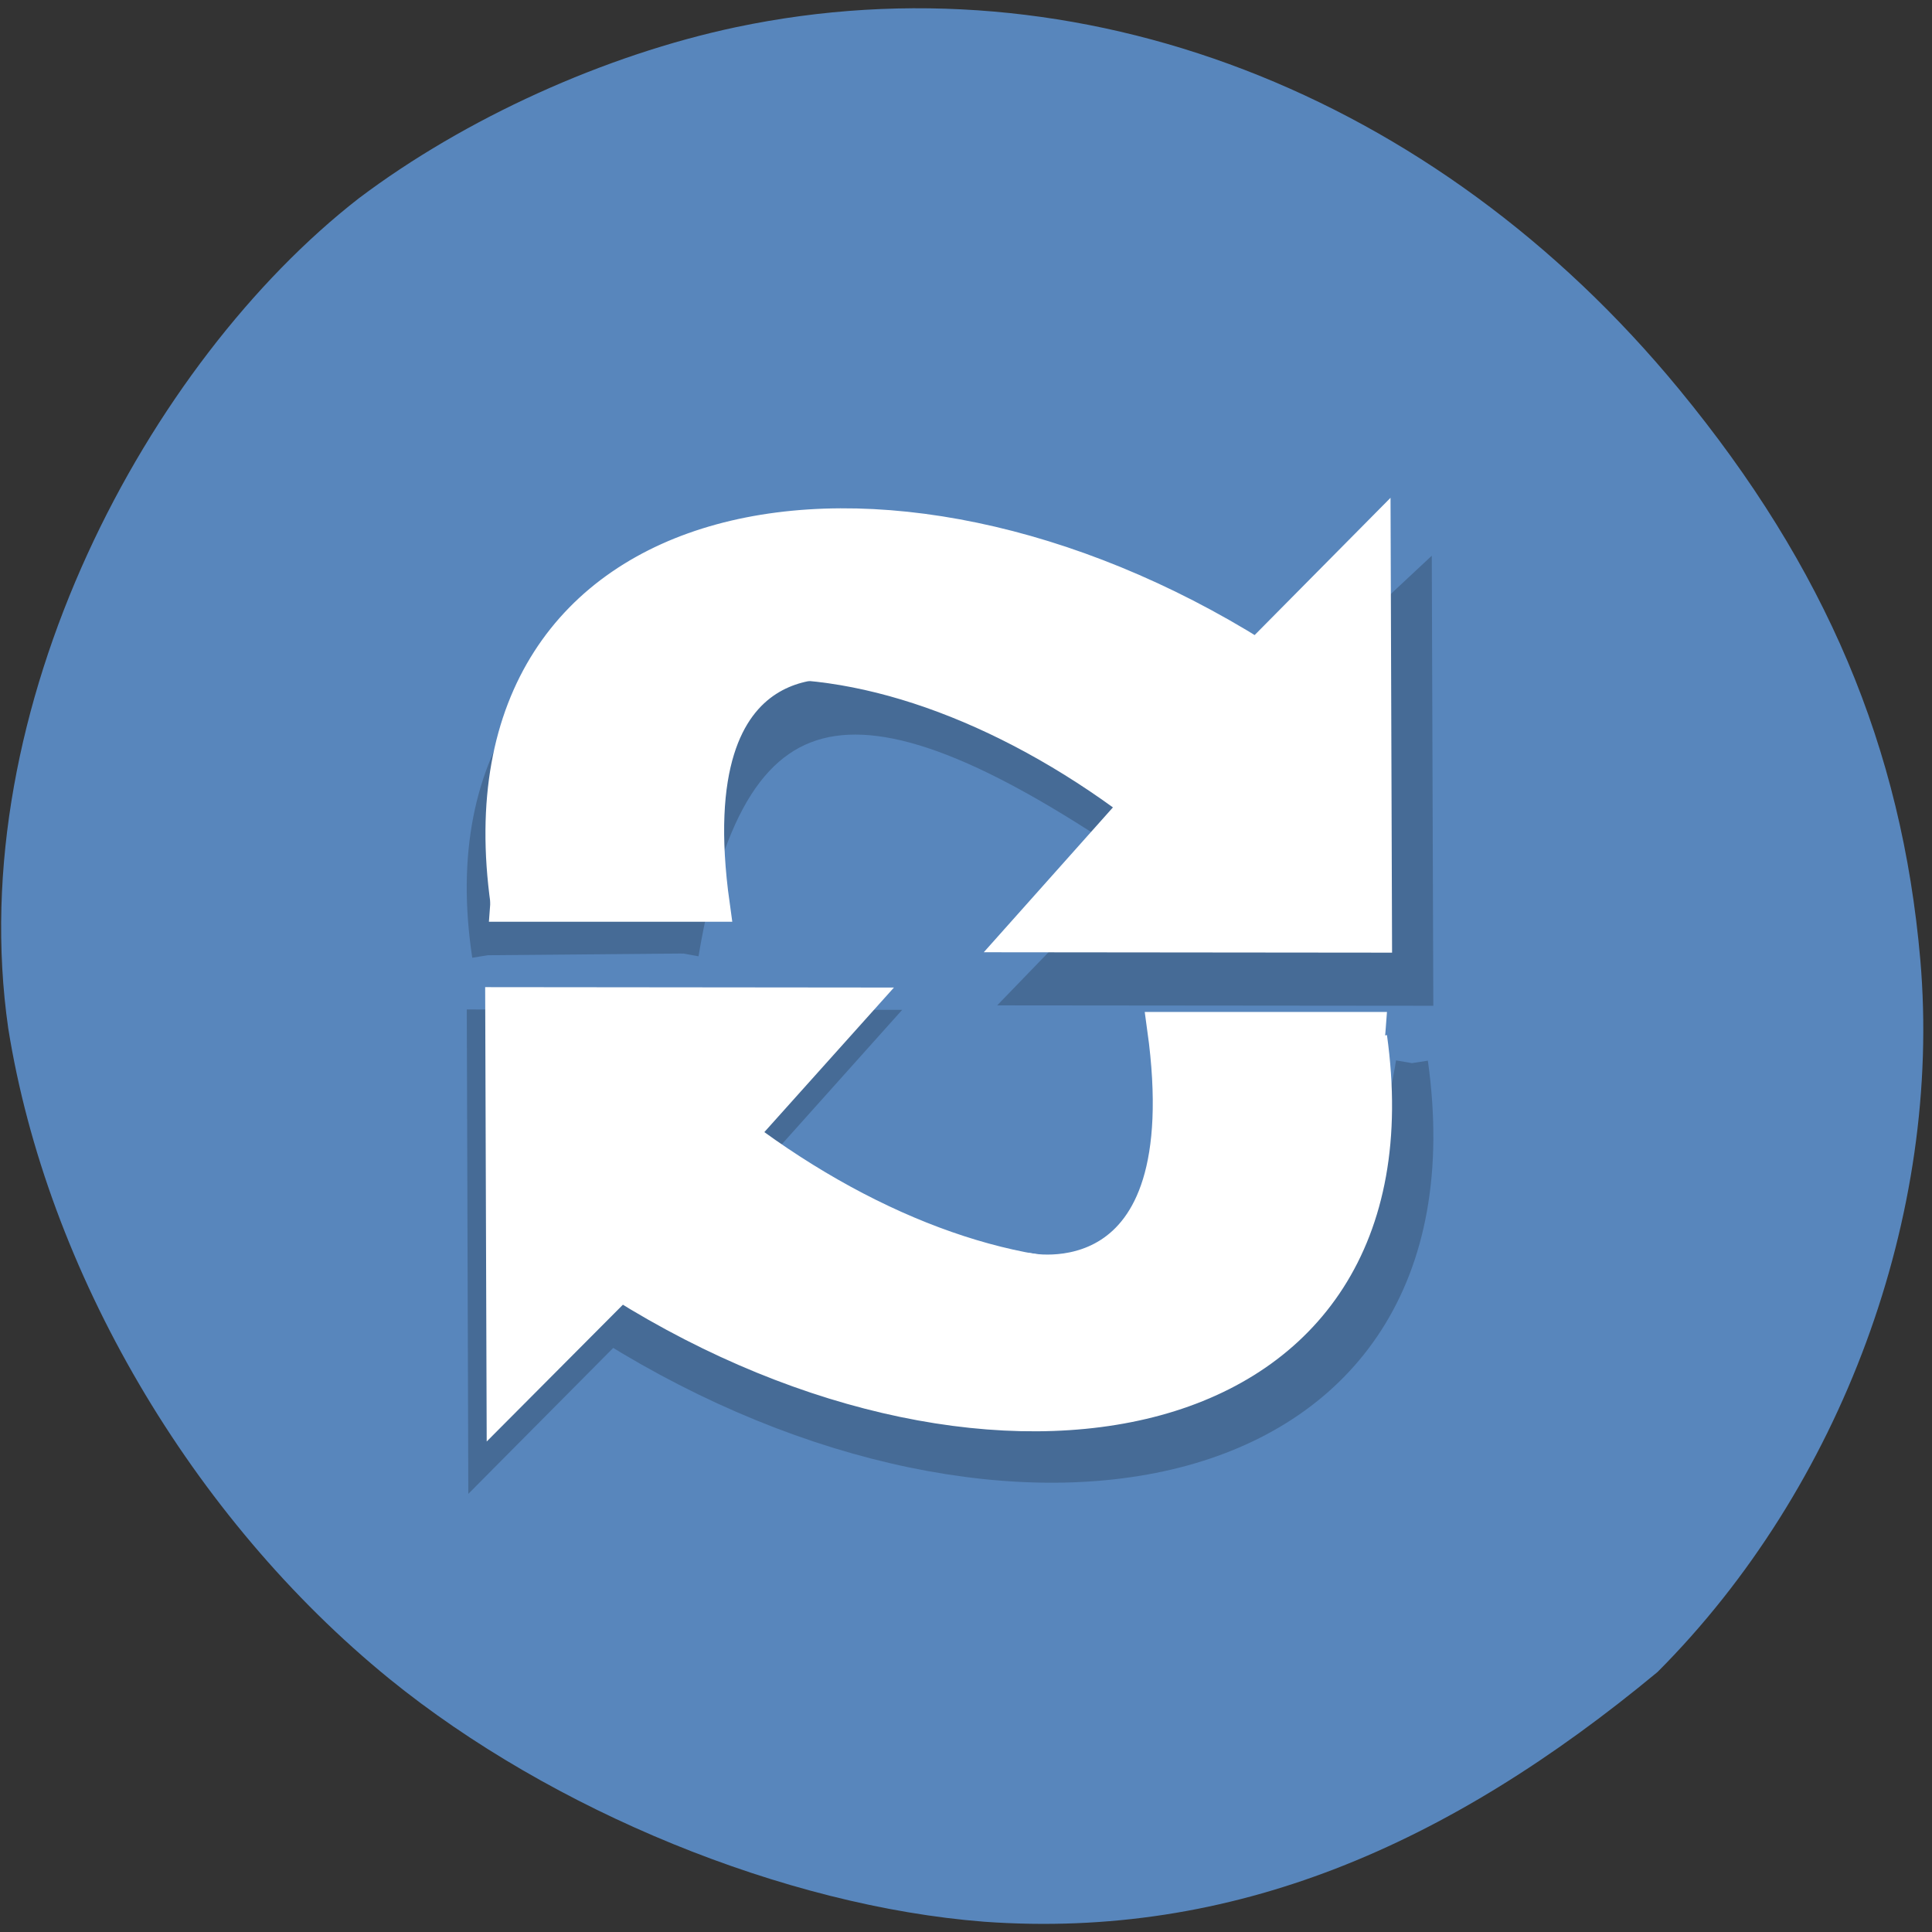 <svg xmlns="http://www.w3.org/2000/svg" xmlns:xlink="http://www.w3.org/1999/xlink" viewBox="0 0 22 22"><rect x="0" y="0" width="22" height="22" fill="#333333" stroke="none"/><defs><g id="3" clip-path="url(#2)"><path d="m 8.695 24.412 c -1.998 -12.688 13.383 -15.13 26.54 -7.783 l 4.2 -3.771 l 0.045 12.644 l -12.668 -0.011 l 4.155 -4.131 c -9.49 -6.366 -14.155 -6.453 -15.801 2.997" transform="matrix(0.344 0 0 0.358 2.562 2.138)" stroke="#000" stroke-width="1.033"/></g><g id="6" clip-path="url(#5)"><path d="m 39.29 27.673 c 1.998 13.553 -13.361 16.15 -26.517 8.32 l -4.189 4.02 l -0.045 -13.499 l 12.645 0.011 c 0 0 -4.143 4.409 -4.143 4.409 c 9.49 6.804 20.603 6.836 22.249 -3.261" transform="matrix(0.344 0 0 0.361 2.562 2.116)" stroke="#000" stroke-width="1.067"/></g><clipPath id="2"><path d="M 0,0 H22 V22 H0 z"/></clipPath><clipPath id="5"><path d="M 0,0 H22 V22 H0 z"/></clipPath><filter id="0" filterUnits="objectBoundingBox" x="0" y="0" width="22" height="22"><feColorMatrix type="matrix" in="SourceGraphic" values="0 0 0 0 1 0 0 0 0 1 0 0 0 0 1 0 0 0 1 0"/></filter><mask id="4"><g filter="url(#0)"><path fill-opacity="0.2" d="M 0,0 H22 V22 H0 z"/></g></mask><mask id="1"><g filter="url(#0)"><path fill-opacity="0.2" d="M 0,0 H22 V22 H0 z"/></g></mask></defs><path d="m 11.207 21.883 c -2.266 -0.176 -4.922 -1.262 -6.773 -2.766 c -2.25 -1.832 -3.898 -4.641 -4.34 -7.406 c -0.527 -3.656 1.598 -7.59 3.992 -9.453 c 1.207 -0.91 2.801 -1.633 4.297 -1.949 c 3.895 -0.82 7.953 0.738 10.738 4.125 c 1.668 2.027 2.535 4.074 2.746 6.496 c 0.25 2.902 -0.898 6.01 -2.992 8.109 c -2.383 1.977 -4.836 3.047 -7.668 2.844" fill="#5886bc"/><use xlink:href="#3" mask="url(#1)"/><use xlink:href="#6" mask="url(#4)"/><g fill="#fff" stroke="#fff" transform="matrix(0.344 0 0 0.361 2.431 2.182)"><path d="m 21.11 14.913 c 0 0 -5.835 -1.235 -4.541 7.595 h -6.89 c 0 0 0.67 -9.1 11.431 -7.595" stroke-width="1.044"/><path d="m 9.668 22.41 c -1.873 -12.719 12.532 -15.16 24.871 -7.8 l 3.928 -3.781 l 0.045 12.676 l -11.862 -0.011 c 0 0 3.882 -4.149 3.882 -4.149 c -8.888 -6.381 -19.32 -6.403 -20.864 3.066"/><path d="m 26.91 33.991 c 0 0 5.801 1.235 4.518 -7.595 h 6.856 c 0 0 -0.681 9.1 -11.374 7.595" stroke-width="1.041"/><path d="m 38.35 26.678 c 1.862 12.719 -12.543 15.167 -24.871 7.811 l -3.939 3.77 l -0.045 -12.665 l 11.874 0.011 c 0 0 -3.894 4.139 -3.894 4.139 c 8.9 6.381 19.331 6.403 20.875 -3.066"/></g></svg>